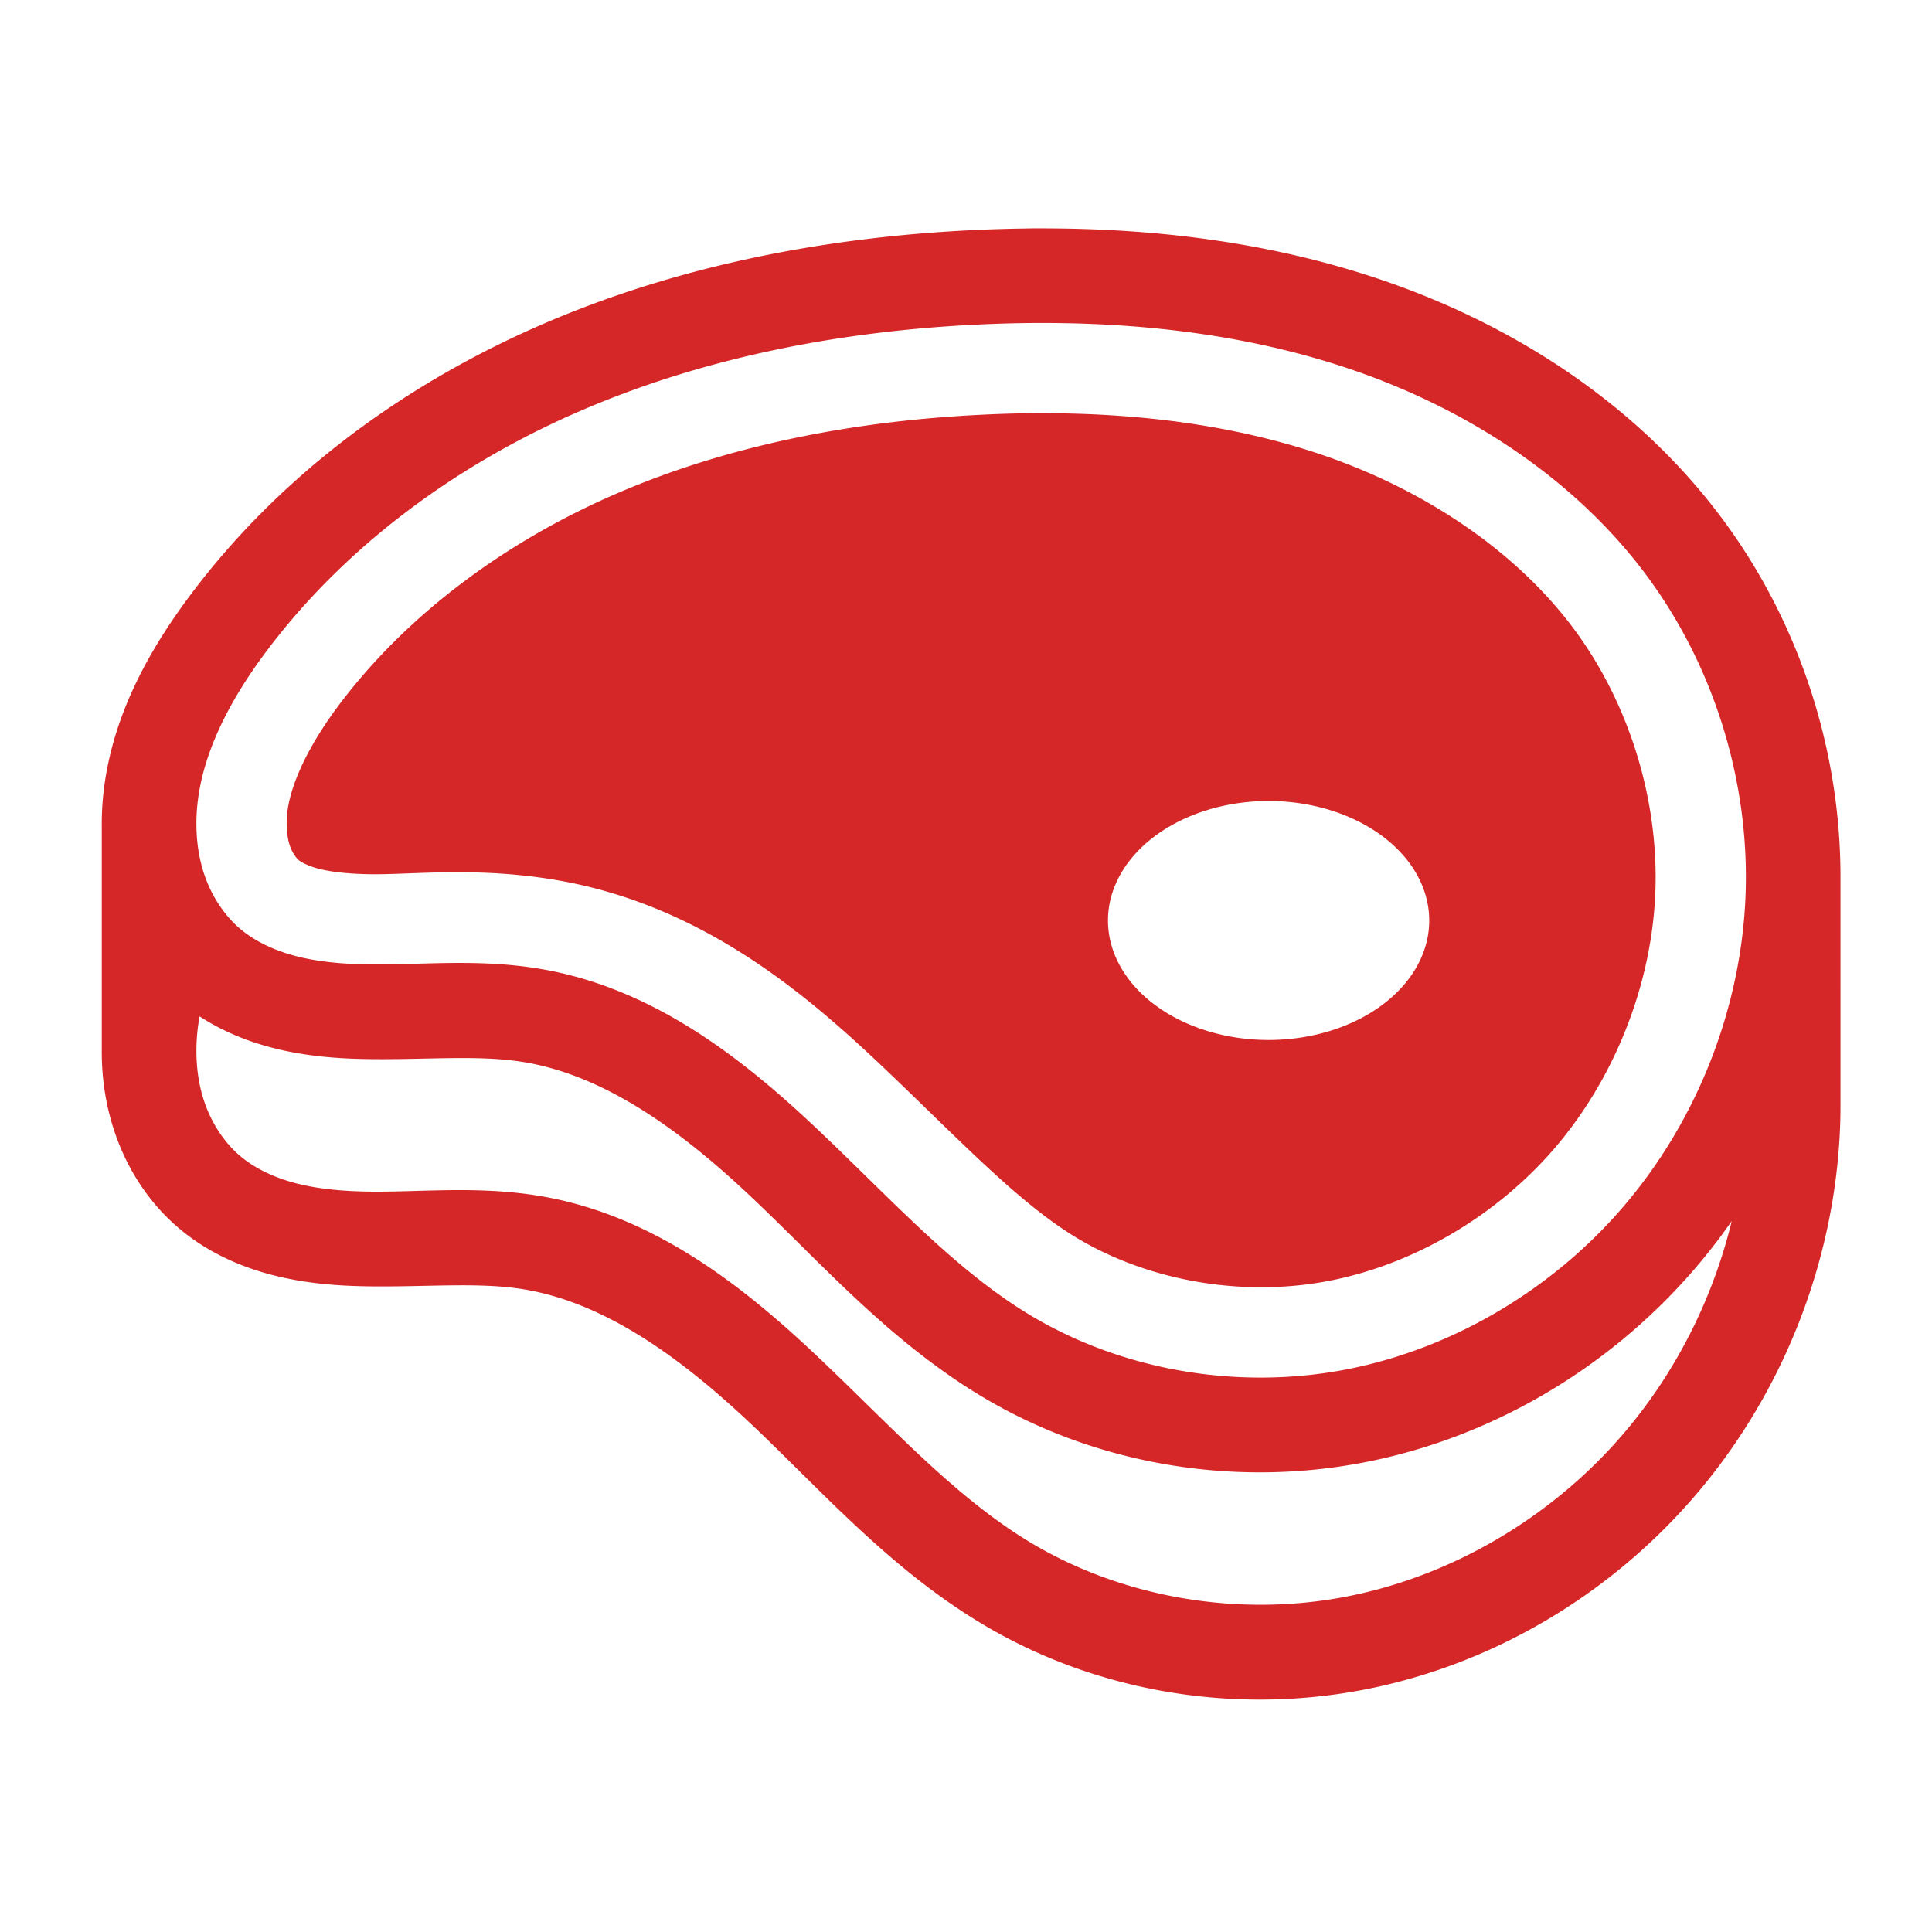<svg xmlns="http://www.w3.org/2000/svg" width="100" height="100"><path style="line-height:normal;text-indent:0;text-align:start;text-decoration-line:none;text-decoration-style:solid;text-decoration-color:#000;text-transform:none;isolation:auto;mix-blend-mode:normal" d="M54.159 11.818c-.386 0-.772 0-1.157.01-.88.012-1.759.04-2.634.082-7.543.363-15.142 1.796-22.196 4.832-7.064 3.04-13.541 7.715-18.245 13.957-2.121 2.815-4.025 6.15-4.534 10.028a14.72 14.72 0 0 0-.126 2.03v11.687c0 1.33.192 2.678.614 3.989.634 1.97 1.782 3.81 3.446 5.196 1.442 1.201 3.112 1.936 4.771 2.365 1.652.428 3.28.556 4.819.584 3.074.055 5.833-.234 8.206.159 4.239.702 8.164 3.584 11.744 6.961 3.6 3.397 7.137 7.455 11.942 10.34 5.846 3.511 12.915 4.692 19.582 3.458 6.658-1.232 12.75-4.815 17.177-9.886 4.65-5.327 7.398-12.215 7.675-19.286.016-.406.021-.812.02-1.218V45.419c.01-6.686-2.177-13.32-6.198-18.676-4.437-5.91-10.84-9.996-17.675-12.297-5.593-1.884-11.444-2.61-17.232-2.625zm.14 4.9c.41 0 .819.01 1.228.018 4.91.12 9.755.818 14.301 2.349 6.045 2.035 11.597 5.636 15.32 10.595 3.554 4.734 5.431 10.772 5.2 16.69-.233 5.92-2.574 11.792-6.472 16.257-3.707 4.247-8.874 7.271-14.378 8.29-5.496 1.017-11.411.016-16.168-2.84-3.944-2.369-7.28-6.099-11.102-9.705-3.843-3.625-8.477-7.265-14.305-8.23-3.268-.542-6.277-.177-8.92-.225-1.319-.024-2.562-.138-3.678-.427-1.108-.287-2.108-.758-2.863-1.387-.863-.72-1.545-1.771-1.918-2.932-.377-1.17-.467-2.494-.294-3.81.348-2.646 1.752-5.279 3.59-7.718 4.107-5.45 9.884-9.658 16.269-12.405 6.393-2.752 13.414-4.098 20.494-4.439a70.138 70.138 0 0 1 3.695-.082zm-.023 4.67a60.393 60.393 0 0 0-3.448.078c-6.64.32-13.11 1.583-18.873 4.063-5.736 2.469-10.846 6.23-14.384 10.926-1.568 2.08-2.496 4.044-2.69 5.515-.094.715-.024 1.353.11 1.77.126.39.361.691.462.775.1.083.461.303 1.044.453.605.157 1.48.26 2.59.28 2.231.04 5.48-.397 9.6.286 7.343 1.217 12.653 5.578 16.747 9.441 4.032 3.805 7.179 7.223 10.301 9.098 3.718 2.232 8.533 3.062 12.913 2.251 4.403-.815 8.687-3.306 11.71-6.768 3.18-3.643 5.133-8.546 5.322-13.368.189-4.82-1.378-9.854-4.267-13.703-3.043-4.053-7.784-7.191-13.075-8.973-4.005-1.348-8.378-1.996-12.923-2.106-.378-.01-.758-.015-1.139-.017zM65.663 41.46a8.314 6.184 0 0 1 8.314 6.185 8.314 6.184 0 0 1-8.314 6.184 8.314 6.184 0 0 1-8.314-6.184 8.314 6.184 0 0 1 8.314-6.185zM10.331 52.607c1.188.775 2.48 1.293 3.767 1.626 1.651.427 3.28.556 4.818.583 3.074.055 5.833-.234 8.206.16 4.24.702 8.165 3.583 11.744 6.96 3.601 3.398 7.137 7.455 11.942 10.34 5.847 3.512 12.916 4.692 19.582 3.458 6.659-1.232 12.751-4.815 17.177-9.885a30.818 30.818 0 0 0 2.067-2.648c-.998 4.114-2.983 8.006-5.758 11.184-3.707 4.248-8.874 7.272-14.378 8.29-5.495 1.017-11.41.016-16.168-2.84-3.943-2.368-7.28-6.099-11.102-9.704-3.843-3.626-8.476-7.265-14.305-8.231-3.267-.541-6.277-.177-8.92-.224-1.319-.024-2.561-.139-3.678-.428-1.108-.287-2.108-.758-2.862-1.386-.864-.72-1.545-1.772-1.919-2.933-.376-1.17-.467-2.494-.294-3.81.022-.17.05-.341.08-.512z" color="#000" font-weight="400" font-family="sans-serif" white-space="normal" overflow="visible" fill="#d62728" fill-rule="evenodd"/></svg>